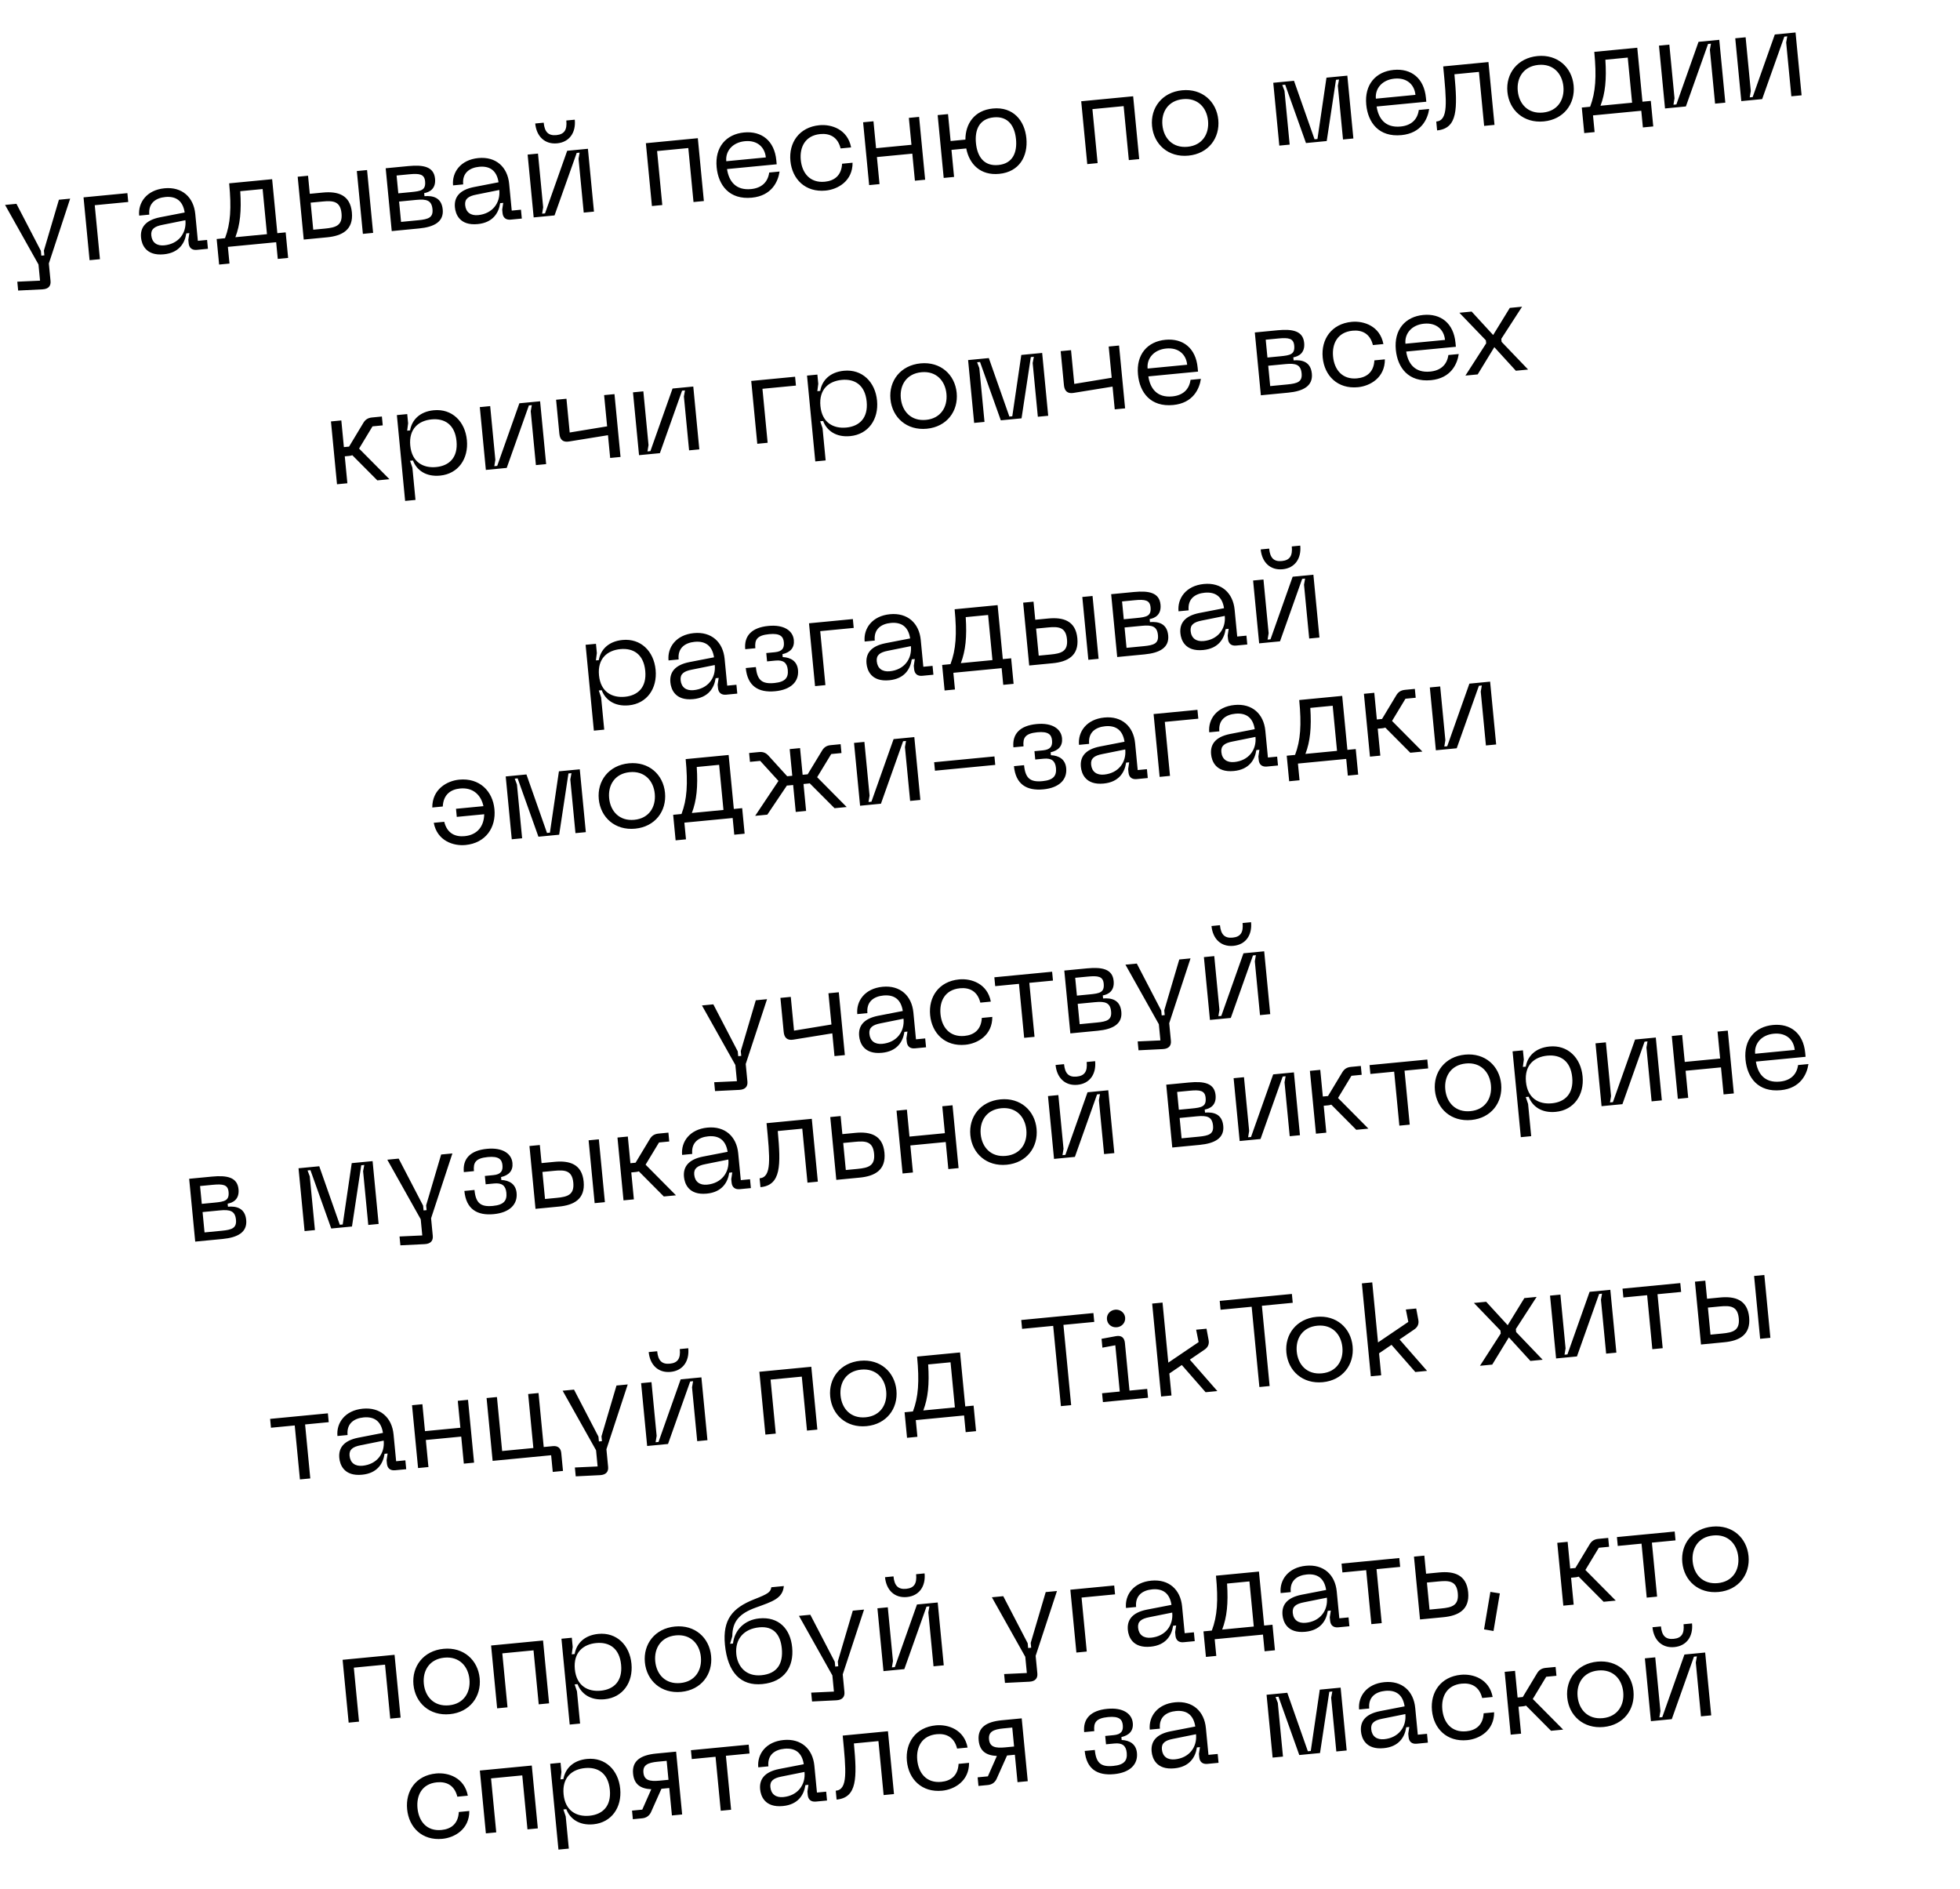 <svg width="715" height="689" viewBox="0 0 715 689" fill="none" xmlns="http://www.w3.org/2000/svg">
<path d="M21.491 72.847L25.594 72.452L17.819 96.096L18.436 102.505C18.605 104.257 17.693 105.415 15.517 105.531L6.624 105.969L6.314 102.741L14.607 102.361L14.039 96.46L1.849 74.739L5.999 74.339L14.909 91.49L15.078 93.242L16.185 93.135L16.016 91.383L21.491 72.847ZM32.68 94.897L30.473 71.982L46.472 70.442L46.783 73.669L34.565 74.846L36.46 94.534L32.68 94.897ZM51.452 86.668C51.101 83.026 53.028 80.327 58.323 79.259L67.368 77.504C66.734 73.331 64.275 71.473 60.309 71.855C56.99 72.175 54.043 73.948 54.46 78.282L50.771 78.637C50.314 73.888 53.502 69.3 60.003 68.674C66.412 68.056 70.647 71.93 71.238 78.062L72.179 87.837L75.545 87.513L75.855 90.74L71.798 91.131C70.046 91.299 68.984 90.424 68.82 88.719L68.7 87.474L69.069 85.018L67.962 85.125C67.424 88.713 65.295 92.222 59.762 92.755C53.123 93.394 51.682 89.066 51.452 86.668ZM55.188 85.843C55.441 88.471 57.239 89.741 59.913 89.483C65.123 88.981 68.096 85.066 67.639 80.317L59.24 82.01C56.361 82.566 54.971 83.584 55.188 85.843ZM104.214 84.752L105.111 94.066L101.33 94.43L100.744 88.344L83.131 90.04L83.717 96.126L79.936 96.49L79.039 87.176L82.082 86.883C84.088 81.618 84.469 75.904 83.599 66.867L99.275 65.358L101.171 85.045L104.214 84.752ZM85.863 86.519L97.39 85.409L95.805 68.949L87.644 69.735C88.106 76.95 87.609 81.93 85.863 86.519ZM117.758 70.232C123.199 69.708 127.748 71.039 128.365 77.448C128.982 83.856 124.771 86.03 119.33 86.554L110.8 87.375L108.594 64.46L112.374 64.096L113.009 70.689L117.758 70.232ZM132.378 85.298L130.172 62.383L133.906 62.023L136.113 84.938L132.378 85.298ZM114.27 83.784L118.558 83.371C122.431 82.998 125.015 82.284 124.584 77.811C124.153 73.339 121.481 73.131 117.608 73.504L113.32 73.917L114.27 83.784ZM142.904 84.284L140.697 61.369L148.997 60.57C154.483 60.042 158.278 60.793 158.7 65.173C159.064 68.954 156.571 70.125 154.74 70.441L154.847 71.547C157.894 71.3 161.081 72.017 161.503 76.397C161.933 80.87 158.396 82.792 152.909 83.321L142.904 84.284ZM145.3 70.512L149.911 70.068C153.646 69.708 155.38 69.355 155.069 66.128C154.816 63.5 153.02 63.207 149.285 63.567L144.674 64.011L145.3 70.512ZM146.304 80.932L152.62 80.324C156.309 79.969 158.063 79.334 157.77 76.291C157.459 73.064 155.594 72.545 151.906 72.901L145.589 73.509L146.304 80.932ZM165.953 75.643C165.603 72.001 167.53 69.302 172.825 68.234L181.87 66.479C181.235 62.305 178.776 60.448 174.811 60.83C171.491 61.149 168.544 62.922 168.962 67.256L165.273 67.612C164.816 62.862 168.004 58.274 174.505 57.648C180.914 57.031 185.149 60.905 185.739 67.037L186.681 76.811L190.046 76.487L190.357 79.715L186.3 80.106C184.548 80.274 183.486 79.399 183.322 77.693L183.202 76.448L183.571 73.993L182.464 74.1C181.925 77.688 179.797 81.197 174.264 81.73C167.625 82.369 166.184 78.04 165.953 75.643ZM169.69 74.818C169.943 77.446 171.74 78.715 174.414 78.458C179.625 77.956 182.598 74.04 182.141 69.291L173.741 70.984C170.863 71.54 169.472 72.559 169.69 74.818ZM209.679 43.652C210.132 48.355 207.723 51.844 203.25 52.275C198.732 52.71 195.701 49.744 195.248 45.041L198.337 44.744C198.661 48.11 200.011 49.562 202.962 49.278C205.912 48.993 206.914 47.315 206.59 43.949L209.679 43.652ZM216.677 77.181L212.942 77.54L211.051 57.899L211.442 55.674L210.381 55.776L202.292 78.566L194.684 79.298L192.478 56.383L196.258 56.019L198.145 75.615L197.763 77.931L198.824 77.829L206.909 54.994L214.471 54.266L216.677 77.181ZM254.563 50.405L256.769 73.32L252.988 73.684L251.093 53.997L239.704 55.093L241.6 74.781L237.819 75.145L235.613 52.23L254.563 50.405ZM261.43 61.005C260.72 53.628 264.922 48.942 271.423 48.316C277.878 47.695 282.515 51.39 283.194 58.444L283.336 59.919L265.216 61.664C265.864 65.976 268.298 69.511 273.97 68.965C277.75 68.601 280.109 66.513 280.601 62.928L284.382 62.564C283.848 66.199 281.556 71.399 274.271 72.1C266.064 72.891 262.065 67.598 261.43 61.005ZM264.941 58.806L279.372 57.416C279.017 53.727 276.294 51.058 271.729 51.498C267.211 51.933 264.586 55.117 264.941 58.806ZM288.337 58.693C287.702 52.1 291.48 46.385 298.903 45.67C303.329 45.244 309.24 47.188 310.479 53.769L306.652 54.138C305.585 49.82 302.533 48.578 299.214 48.898C293.773 49.422 291.665 53.627 292.118 58.329C292.575 63.078 295.447 66.804 300.887 66.28C304.207 65.96 306.965 64.159 307.189 59.717L311.016 59.348C311.056 66.045 305.624 69.081 301.198 69.507C293.775 70.222 288.976 65.333 288.337 58.693ZM331.55 42.992L335.284 42.632L337.491 65.547L333.756 65.907L332.806 56.04L319.896 57.283L320.846 67.15L317.065 67.514L314.859 44.599L318.64 44.235L319.585 54.056L332.495 52.813L331.55 42.992ZM362.205 39.575C369.582 38.865 373.795 43.95 374.416 50.405C375.047 56.952 371.877 62.702 364.5 63.412C357.677 64.069 353.599 59.901 352.486 54.145L347.092 54.665L348.042 64.532L344.261 64.896L342.055 41.98L345.835 41.617L346.781 51.437L352.176 50.918C352.178 45.147 355.427 40.227 362.205 39.575ZM364.19 60.185C369.492 59.674 371.097 55.564 370.635 50.769C370.178 46.02 367.818 42.292 362.516 42.802C357.168 43.317 355.562 47.427 356.02 52.176C356.481 56.971 358.841 60.7 364.19 60.185ZM413.37 35.114L415.577 58.029L411.796 58.393L409.9 38.705L398.512 39.802L400.407 59.489L396.627 59.853L394.42 36.938L413.37 35.114ZM420.264 45.99C419.625 39.351 423.914 33.633 431.245 32.927C438.53 32.226 443.785 37.025 444.424 43.664C445.068 50.349 440.825 56.063 433.54 56.764C426.209 57.47 420.908 52.676 420.264 45.99ZM424.045 45.626C424.507 50.421 427.789 54.061 433.229 53.537C438.624 53.017 441.151 48.819 440.689 44.024C440.232 39.275 436.95 35.635 431.556 36.155C426.115 36.678 423.588 40.877 424.045 45.626ZM466.688 53.107L464.481 30.192L472.043 29.464L479.541 50.799L480.602 50.697L483.892 28.323L491.5 27.591L493.706 50.506L489.925 50.87L488.039 31.274L488.471 28.999L487.364 29.106L483.978 51.443L476.416 52.171L468.829 30.89L467.769 30.992L468.582 33.148L470.468 52.743L466.688 53.107ZM498.403 38.187C497.693 30.81 501.895 26.124 508.396 25.498C514.851 24.877 519.488 28.572 520.167 35.626L520.309 37.102L502.189 38.846C502.837 43.158 505.272 46.693 510.943 46.147C514.723 45.783 517.082 43.694 517.574 40.111L521.355 39.746C520.821 43.381 518.529 48.581 511.245 49.282C503.038 50.072 499.038 44.781 498.403 38.187ZM501.914 35.988L516.345 34.598C515.99 30.91 513.267 28.24 508.702 28.68C504.184 29.115 501.559 32.299 501.914 35.988ZM542.981 22.634L545.187 45.549L541.406 45.913L539.511 26.225L530.566 27.086C531.732 39.678 531.77 46.841 524.254 47.564L523.944 44.337C528.416 43.906 527.726 37.225 526.474 24.223L542.981 22.634ZM549.895 33.508C549.255 26.869 553.544 21.151 560.875 20.445C568.16 19.744 573.415 24.543 574.055 31.182C574.698 37.867 570.456 43.581 563.171 44.282C555.84 44.988 550.538 40.194 549.895 33.508ZM553.675 33.144C554.137 37.939 557.419 41.579 562.86 41.055C568.254 40.535 570.782 36.337 570.32 31.542C569.863 26.793 566.581 23.153 561.186 23.673C555.746 24.197 553.218 28.395 553.675 33.144ZM602.204 36.801L603.101 46.115L599.32 46.479L598.734 40.393L581.121 42.089L581.707 48.175L577.926 48.539L577.03 39.225L580.073 38.932C582.079 33.667 582.459 27.953 581.589 18.916L597.265 17.407L599.161 37.094L602.204 36.801ZM583.854 38.568L595.38 37.458L593.795 20.998L585.634 21.784C586.096 28.999 585.599 33.979 583.854 38.568ZM629.388 37.441L625.653 37.801L623.762 18.159L624.152 15.934L623.092 16.037L615.002 38.826L607.395 39.559L605.188 16.644L608.969 16.28L610.856 35.875L610.474 38.192L611.534 38.09L619.62 15.254L627.181 14.526L629.388 37.441ZM657.214 34.762L653.479 35.121L651.588 15.48L651.979 13.255L650.918 13.357L642.828 36.147L635.221 36.879L633.014 13.964L636.795 13.6L638.682 33.196L638.3 35.513L639.361 35.41L647.446 12.575L655.007 11.847L657.214 34.762ZM142.073 174.78L137.646 175.207L128.527 166.033C128.167 166.161 127.802 166.243 127.387 166.283L125.773 166.438L126.719 176.259L122.938 176.623L120.732 153.708L124.513 153.344L125.449 163.072L127.34 162.89L132.515 154.295C133.234 153.062 134.195 152.411 135.717 152.265L139.313 151.919L139.624 155.146L135.889 155.506L130.992 163.609L142.073 174.78ZM144.776 151.393L148.557 151.029L148.881 154.394L148.534 157.08L149.595 156.978C150.217 153.288 152.985 150.137 158.241 149.631C164.88 148.991 169.661 153.696 170.318 160.52C170.971 167.298 167.175 172.829 160.536 173.468C155.28 173.974 151.962 171.408 150.651 167.951L149.591 168.054L150.439 170.578L151.571 182.335L147.79 182.699L144.776 151.393ZM149.662 162.509C150.248 168.595 154.416 170.8 159.119 170.347C163.868 169.89 167.114 166.878 166.537 160.884C165.956 154.844 162.194 152.507 157.445 152.965C152.742 153.418 149.072 156.377 149.662 162.509ZM199.233 169.277L195.498 169.636L193.607 149.995L193.998 147.77L192.937 147.872L184.848 170.662L177.24 171.394L175.033 148.479L178.814 148.115L180.701 167.71L180.319 170.027L181.38 169.925L189.465 147.089L197.026 146.361L199.233 169.277ZM220.38 144.113L224.161 143.749L226.368 166.664L222.587 167.028L221.788 158.729L207.537 161.031C205.383 161.378 204.263 160.369 204.054 158.202L202.86 145.8L206.64 145.436L207.826 157.746L221.477 155.501L220.38 144.113ZM255.11 163.896L251.376 164.256L249.485 144.614L249.875 142.389L248.815 142.492L240.725 165.281L233.118 166.014L230.911 143.099L234.692 142.735L236.579 162.33L236.197 164.647L237.257 164.545L245.342 141.709L252.904 140.981L255.11 163.896ZM276.253 161.86L274.046 138.945L290.045 137.405L290.356 140.632L278.138 141.809L280.033 161.496L276.253 161.86ZM294.398 136.986L298.179 136.622L298.503 139.987L298.157 142.673L299.217 142.571C299.839 138.881 302.607 135.73 307.863 135.224C314.502 134.584 319.283 139.289 319.94 146.113C320.593 152.891 316.798 158.422 310.158 159.061C304.902 159.567 301.584 157.001 300.274 153.544L299.213 153.647L300.061 156.171L301.193 167.928L297.413 168.292L294.398 136.986ZM299.284 148.102C299.87 154.188 304.038 156.393 308.741 155.94C313.49 155.483 316.737 152.471 316.159 146.477C315.578 140.437 311.816 138.1 307.067 138.558C302.364 139.011 298.694 141.97 299.284 148.102ZM324.835 145.595C324.195 138.956 328.484 133.238 335.815 132.532C343.1 131.831 348.355 136.63 348.995 143.269C349.638 149.955 345.395 155.668 338.111 156.369C330.78 157.075 325.478 152.281 324.835 145.595ZM328.615 145.231C329.077 150.026 332.359 153.666 337.8 153.142C343.194 152.623 345.722 148.424 345.26 143.629C344.803 138.88 341.521 135.24 336.126 135.76C330.685 136.284 328.158 140.482 328.615 145.231ZM355.364 154.243L353.157 131.328L360.719 130.6L368.218 151.935L369.278 151.833L372.568 129.459L380.176 128.726L382.382 151.641L378.602 152.005L376.715 132.41L377.147 130.135L376.041 130.241L372.654 152.578L365.092 153.306L357.506 132.026L356.445 132.128L357.258 134.283L359.145 153.879L355.364 154.243ZM404.448 126.389L408.228 126.025L410.435 148.94L406.654 149.304L405.855 141.005L391.604 143.308C389.451 143.655 388.33 142.646 388.121 140.479L386.927 128.076L390.708 127.712L391.893 140.023L405.544 137.777L404.448 126.389ZM415.131 136.622C414.42 129.245 418.622 124.559 425.124 123.933C431.579 123.311 436.215 127.006 436.895 134.061L437.037 135.536L418.917 137.281C419.565 141.593 421.999 145.128 427.67 144.582C431.451 144.217 433.809 142.129 434.302 138.545L438.083 138.181C437.548 141.816 435.257 147.015 427.972 147.717C419.765 148.507 415.765 143.215 415.131 136.622ZM418.642 134.422L433.073 133.033C432.718 129.344 429.994 126.675 425.43 127.114C420.911 127.549 418.286 130.734 418.642 134.422ZM459.96 144.171L457.753 121.256L466.052 120.457C471.539 119.929 475.334 120.68 475.756 125.06C476.12 128.841 473.627 130.012 471.796 130.328L471.902 131.434C474.95 131.187 478.137 131.904 478.559 136.285C478.989 140.757 475.452 142.68 469.965 143.208L459.96 144.171ZM462.356 130.399L466.967 129.955C470.702 129.596 472.436 129.242 472.125 126.015C471.872 123.387 470.076 123.094 466.341 123.454L461.73 123.898L462.356 130.399ZM463.36 140.819L469.676 140.211C473.365 139.856 475.119 139.222 474.826 136.179C474.515 132.951 472.65 132.433 468.962 132.788L462.645 133.396L463.36 140.819ZM482.516 130.412C481.882 123.819 485.659 118.104 493.082 117.389C497.508 116.963 503.419 118.907 504.658 125.488L500.831 125.857C499.764 121.539 496.713 120.297 493.393 120.617C487.952 121.14 485.844 125.345 486.297 130.048C486.755 134.797 489.626 138.523 495.067 137.999C498.386 137.679 501.145 135.878 501.368 131.436L505.195 131.067C505.235 137.764 499.804 140.8 495.377 141.226C487.954 141.941 483.156 137.052 482.516 130.412ZM509.19 127.565C508.48 120.188 512.682 115.502 519.183 114.876C525.638 114.254 530.275 117.949 530.955 125.004L531.097 126.479L512.977 128.224C513.624 132.536 516.059 136.071 521.73 135.525C525.511 135.161 527.869 133.072 528.362 129.488L532.142 129.124C531.608 132.759 529.317 137.958 522.032 138.66C513.825 139.45 509.825 134.158 509.19 127.565ZM512.701 125.365L527.133 123.976C526.778 120.287 524.054 117.618 519.49 118.057C514.971 118.492 512.346 121.677 512.701 125.365ZM534.581 136.986L542.151 125.229L542.044 124.122L532.374 114.071L536.847 113.64L544.697 122.191L550.771 112.3L555.243 111.869L547.669 123.58L547.776 124.687L557.45 134.784L552.977 135.215L545.123 126.618L539.053 136.556L534.581 136.986ZM213.625 235.179L217.405 234.815L217.729 238.181L217.383 240.867L218.444 240.765C219.065 237.075 221.833 233.924 227.089 233.418C233.729 232.778 238.51 237.483 239.167 244.307C239.819 251.085 236.024 256.616 229.385 257.255C224.129 257.761 220.81 255.195 219.5 251.738L218.44 251.84L219.288 254.365L220.42 266.122L216.639 266.486L213.625 235.179ZM218.511 246.296C219.097 252.382 223.265 254.587 227.967 254.134C232.716 253.677 235.963 250.665 235.386 244.671C234.804 238.631 231.043 236.294 226.294 236.752C221.591 237.204 217.92 240.164 218.511 246.296ZM244.554 248.907C244.203 245.265 246.13 242.566 251.426 241.498L260.47 239.743C259.836 235.569 257.377 233.712 253.412 234.094C250.092 234.414 247.145 236.186 247.562 240.52L243.874 240.876C243.416 236.127 246.604 231.539 253.105 230.913C259.514 230.295 263.749 234.169 264.34 240.301L265.281 250.076L268.647 249.752L268.958 252.979L264.9 253.37C263.148 253.538 262.087 252.663 261.922 250.957L261.803 249.713L262.171 247.257L261.065 247.364C260.526 250.952 258.397 254.461 252.865 254.994C246.225 255.633 244.785 251.305 244.554 248.907ZM248.29 248.082C248.543 250.71 250.341 251.98 253.015 251.722C258.225 251.22 261.198 247.304 260.741 242.555L252.342 244.248C249.464 244.805 248.073 245.823 248.29 248.082ZM272.052 243.653L275.741 243.298C276.207 248.139 278.018 249.547 282.49 249.117C286.501 248.73 287.65 247.131 287.38 244.318C287.126 241.69 285.724 240.662 282.912 240.932L279.823 241.23L279.53 238.187L282.619 237.889C285.431 237.619 286.146 236.34 285.942 234.219C285.746 232.19 284.645 230.9 280.588 231.291C276.115 231.722 275.247 233.341 275.545 236.43L271.856 236.785C271.395 231.99 274.121 228.889 280.299 228.294C286.062 227.739 289.266 230.083 289.59 233.449C289.866 236.308 288.256 237.952 285.432 238.596L285.535 239.656C288.433 239.796 290.793 241.104 291.108 244.378C291.512 248.574 288.542 251.559 282.779 252.114C276.6 252.708 272.683 250.201 272.052 243.653ZM297.329 250.247L295.122 227.332L311.121 225.792L311.432 229.019L299.214 230.196L301.109 249.883L297.329 250.247ZM316.101 242.018C315.75 238.376 317.677 235.677 322.972 234.609L332.017 232.854C331.383 228.68 328.924 226.823 324.958 227.205C321.639 227.524 318.692 229.297 319.109 233.631L315.42 233.986C314.963 229.237 318.151 224.649 324.652 224.023C331.061 223.406 335.296 227.28 335.887 233.412L336.828 243.186L340.194 242.862L340.504 246.09L336.447 246.481C334.695 246.649 333.633 245.774 333.469 244.068L333.349 242.823L333.718 240.368L332.611 240.475C332.073 244.063 329.944 247.572 324.411 248.105C317.772 248.744 316.331 244.416 316.101 242.018ZM319.837 241.193C320.09 243.821 321.887 245.09 324.562 244.833C329.772 244.331 332.745 240.415 332.288 235.666L323.889 237.359C321.01 237.915 319.619 238.934 319.837 241.193ZM368.863 240.102L369.759 249.415L365.979 249.78L365.393 243.693L347.78 245.389L348.366 251.475L344.585 251.839L343.688 242.526L346.731 242.233C348.737 236.967 349.118 231.254 348.248 222.217L363.924 220.707L365.82 240.395L368.863 240.102ZM350.512 241.869L362.039 240.759L360.454 224.299L352.293 225.085C352.755 232.299 352.257 237.28 350.512 241.869ZM382.407 225.582C387.848 225.058 392.397 226.388 393.014 232.797C393.631 239.206 389.419 241.38 383.979 241.904L375.449 242.725L373.243 219.81L377.023 219.446L377.658 226.039L382.407 225.582ZM397.027 240.647L394.821 217.732L398.555 217.373L400.762 240.288L397.027 240.647ZM378.919 239.134L383.207 238.721C387.08 238.348 389.664 237.634 389.233 233.161C388.802 228.689 386.13 228.481 382.257 228.854L377.969 229.267L378.919 239.134ZM407.553 239.634L405.346 216.719L413.646 215.92C419.132 215.391 422.927 216.143 423.349 220.523C423.713 224.304 421.22 225.474 419.389 225.79L419.496 226.897C422.543 226.65 425.73 227.367 426.152 231.747C426.582 236.219 423.045 238.142 417.558 238.67L407.553 239.634ZM409.949 225.862L414.56 225.418C418.295 225.058 420.029 224.705 419.718 221.477C419.465 218.849 417.669 218.557 413.934 218.917L409.323 219.361L409.949 225.862ZM410.953 236.282L417.269 235.674C420.958 235.318 422.712 234.684 422.419 231.641C422.108 228.414 420.243 227.895 416.555 228.25L410.238 228.859L410.953 236.282ZM430.602 230.993C430.252 227.35 432.179 224.652 437.474 223.584L446.519 221.828C445.884 217.655 443.425 215.798 439.46 216.179C436.14 216.499 433.193 218.272 433.611 222.606L429.922 222.961C429.465 218.212 432.653 213.624 439.154 212.998C445.563 212.381 449.798 216.254 450.388 222.387L451.33 232.161L454.695 231.837L455.006 235.065L450.949 235.455C449.197 235.624 448.135 234.749 447.971 233.043L447.851 231.798L448.22 229.343L447.113 229.449C446.574 233.038 444.446 236.547 438.913 237.08C432.274 237.719 430.833 233.39 430.602 230.993ZM434.339 230.168C434.592 232.796 436.389 234.065 439.063 233.808C444.274 233.306 447.247 229.39 446.79 224.641L438.39 226.334C435.512 226.89 434.121 227.908 434.339 230.168ZM474.328 199.001C474.781 203.704 472.371 207.194 467.899 207.624C463.381 208.059 460.35 205.094 459.897 200.391L462.986 200.093C463.31 203.459 464.66 204.911 467.611 204.627C470.561 204.343 471.563 202.665 471.239 199.299L474.328 199.001ZM481.326 232.53L477.591 232.89L475.7 213.248L476.091 211.024L475.03 211.126L466.941 233.915L459.333 234.648L457.126 211.733L460.907 211.369L462.794 230.964L462.412 233.281L463.473 233.179L471.558 210.343L479.119 209.615L481.326 232.53ZM167.513 284.362C174.936 283.647 179.735 288.537 180.369 295.13C181.009 301.77 177.231 307.485 169.808 308.2C165.382 308.626 159.471 306.682 158.232 300.1L162.059 299.732C163.126 304.05 166.178 305.292 169.497 304.972C174.385 304.501 176.568 301.08 176.638 296.979L166.633 297.942L166.349 294.991L176.354 294.028C175.507 290.061 172.665 287.124 167.824 287.59C164.504 287.909 161.746 289.711 161.522 294.153L157.695 294.521C157.655 287.824 163.087 284.788 167.513 284.362ZM186.69 306.109L184.483 283.194L192.045 282.465L199.544 303.801L200.604 303.699L203.894 281.324L211.502 280.592L213.708 303.507L209.927 303.871L208.041 284.276L208.473 282L207.366 282.107L203.98 304.444L196.418 305.172L188.831 283.892L187.771 283.994L188.584 286.149L190.47 305.745L186.69 306.109ZM218.432 291.465C217.792 284.826 222.081 279.108 229.412 278.402C236.697 277.701 241.952 282.499 242.592 289.139C243.235 295.824 238.993 301.538 231.708 302.239C224.377 302.945 219.075 298.151 218.432 291.465ZM222.212 291.101C222.674 295.896 225.956 299.536 231.397 299.012C236.791 298.492 239.319 294.294 238.857 289.498C238.4 284.749 235.118 281.11 229.723 281.63C224.283 282.153 221.755 286.352 222.212 291.101ZM270.741 294.758L271.638 304.072L267.857 304.436L267.271 298.35L249.658 300.045L250.244 306.132L246.464 306.496L245.567 297.182L248.61 296.889C250.616 291.624 250.996 285.91 250.126 276.873L265.802 275.363L267.698 295.051L270.741 294.758ZM252.391 296.525L263.917 295.415L262.332 278.955L254.171 279.741C254.633 286.956 254.136 291.936 252.391 296.525ZM306.969 274.657L303.234 275.017L298.092 283.469L308.865 294.345L304.438 294.771L295.373 285.685C295.193 285.749 294.963 285.771 294.732 285.794L293.119 285.949L294.064 295.77L290.283 296.134L289.338 286.313L287.724 286.468C287.494 286.491 287.263 286.513 287.074 286.484L279.909 297.133L275.483 297.559L283.983 284.828L277.322 277.512L273.587 277.871L273.277 274.644L276.919 274.293C278.395 274.151 279.462 274.607 280.403 275.679L287.169 283.125L289.014 282.947L288.077 273.219L291.858 272.855L292.794 282.583L294.639 282.406L299.86 273.806C300.579 272.573 301.54 271.922 303.016 271.78L306.658 271.429L306.969 274.657ZM335.747 291.756L332.012 292.116L330.121 272.474L330.511 270.249L329.451 270.352L321.361 293.141L313.754 293.874L311.547 270.959L315.328 270.595L317.215 290.19L316.833 292.507L317.893 292.405L325.979 269.569L333.54 268.841L335.747 291.756ZM340.776 278.01L362.769 275.892L363.066 278.981L341.073 281.099L340.776 278.01ZM369.885 279.441L373.573 279.086C374.04 283.927 375.85 285.335 380.323 284.905C384.334 284.518 385.483 282.919 385.212 280.106C384.959 277.478 383.557 276.45 380.745 276.72L377.655 277.018L377.362 273.975L380.452 273.677C383.264 273.407 383.979 272.128 383.774 270.007C383.579 267.978 382.478 266.688 378.42 267.079C373.948 267.51 373.08 269.129 373.377 272.218L369.689 272.573C369.227 267.778 371.953 264.677 378.132 264.082C383.895 263.527 387.099 265.871 387.423 269.237C387.698 272.095 386.088 273.74 383.265 274.384L383.367 275.444C386.266 275.584 388.625 276.892 388.941 280.166C389.345 284.362 386.375 287.347 380.611 287.901C374.433 288.496 370.515 285.988 369.885 279.441ZM394.302 279.696C393.951 276.054 395.878 273.355 401.173 272.287L410.218 270.532C409.584 266.358 407.125 264.501 403.159 264.883C399.84 265.203 396.893 266.975 397.31 271.31L393.621 271.665C393.164 266.916 396.352 262.328 402.853 261.702C409.262 261.084 413.497 264.958 414.088 271.09L415.029 280.865L418.395 280.541L418.705 283.768L414.648 284.159C412.896 284.327 411.835 283.452 411.67 281.747L411.55 280.502L411.919 278.046L410.812 278.153C410.274 281.741 408.145 285.25 402.612 285.783C395.973 286.422 394.533 282.094 394.302 279.696ZM398.038 278.871C398.291 281.499 400.089 282.769 402.763 282.511C407.973 282.009 410.946 278.093 410.489 273.344L402.09 275.037C399.212 275.594 397.821 276.612 398.038 278.871ZM423.032 283.351L420.826 260.436L436.825 258.896L437.136 262.123L424.917 263.3L426.813 282.987L423.032 283.351ZM441.804 275.122C441.454 271.48 443.381 268.781 448.676 267.713L457.721 265.958C457.086 261.784 454.627 259.927 450.662 260.309C447.342 260.629 444.395 262.401 444.813 266.736L441.124 267.091C440.667 262.342 443.855 257.754 450.356 257.128C456.765 256.51 461 260.384 461.59 266.516L462.532 276.291L465.897 275.967L466.208 279.194L462.151 279.585C460.399 279.753 459.337 278.878 459.173 277.173L459.053 275.928L459.422 273.472L458.315 273.579C457.776 277.167 455.648 280.676 450.115 281.209C443.476 281.848 442.035 277.52 441.804 275.122ZM445.541 274.297C445.794 276.925 447.591 278.195 450.265 277.937C455.476 277.435 458.449 273.519 457.992 268.77L449.592 270.463C446.714 271.02 445.323 272.038 445.541 274.297ZM494.567 273.206L495.463 282.52L491.683 282.884L491.097 276.798L473.484 278.494L474.07 284.58L470.289 284.944L469.392 275.63L472.435 275.337C474.441 270.072 474.822 264.358 473.951 255.321L489.628 253.811L491.523 273.499L494.567 273.206ZM476.216 274.973L487.743 273.863L486.158 257.403L477.997 258.189C478.459 265.404 477.961 270.384 476.216 274.973ZM518.891 274.121L514.465 274.547L505.345 265.374C504.985 265.502 504.621 265.584 504.206 265.624L502.592 265.779L503.538 275.6L499.757 275.964L497.551 253.049L501.331 252.685L502.268 262.413L504.158 262.231L509.334 253.636C510.053 252.403 511.014 251.752 512.535 251.606L516.132 251.259L516.442 254.487L512.708 254.847L507.811 262.95L518.891 274.121ZM545.794 271.531L542.059 271.89L540.168 252.249L540.559 250.024L539.498 250.126L531.409 272.916L523.801 273.649L521.595 250.733L525.375 250.369L527.262 269.965L526.88 272.282L527.941 272.18L536.026 249.344L543.588 248.616L545.794 271.531ZM275.71 364.826L279.814 364.431L272.039 388.074L272.656 394.483C272.825 396.235 271.912 397.393 269.736 397.51L260.844 397.947L260.533 394.72L268.826 394.34L268.258 388.438L256.069 366.717L260.218 366.317L269.129 383.468L269.298 385.22L270.404 385.114L270.235 383.362L275.71 364.826ZM302.213 362.274L305.994 361.91L308.2 384.825L304.42 385.189L303.621 376.89L289.37 379.192C287.216 379.539 286.096 378.531 285.887 376.363L284.693 363.961L288.473 363.597L289.659 375.907L303.31 373.662L302.213 362.274ZM313.416 377.901C313.065 374.258 314.992 371.56 320.287 370.492L329.332 368.737C328.698 364.563 326.239 362.706 322.273 363.088C318.954 363.407 316.007 365.18 316.424 369.514L312.735 369.869C312.278 365.12 315.466 360.532 321.967 359.906C328.376 359.289 332.611 363.163 333.202 369.295L334.143 379.069L337.509 378.745L337.819 381.973L333.762 382.363C332.01 382.532 330.949 381.657 330.784 379.951L330.664 378.706L331.033 376.251L329.926 376.358C329.388 379.946 327.259 383.455 321.726 383.988C315.087 384.627 313.646 380.298 313.416 377.901ZM317.152 377.076C317.405 379.704 319.203 380.973 321.877 380.716C327.087 380.214 330.06 376.298 329.603 371.549L321.204 373.242C318.326 373.798 316.934 374.817 317.152 377.076ZM339.308 370.242C338.673 363.649 342.451 357.934 349.874 357.219C354.3 356.793 360.211 358.737 361.45 365.318L357.623 365.687C356.556 361.369 353.504 360.127 350.185 360.447C344.744 360.97 342.636 365.175 343.089 369.878C343.546 374.627 346.418 378.353 351.858 377.829C355.178 377.509 357.936 375.708 358.16 371.266L361.987 370.897C362.027 377.594 356.595 380.63 352.169 381.056C344.746 381.771 339.947 376.882 339.308 370.242ZM383.807 354.417L384.117 357.645L375.495 358.475L377.391 378.162L373.61 378.527L371.715 358.839L363.046 359.674L362.736 356.446L383.807 354.417ZM390.459 376.904L388.253 353.989L396.552 353.19C402.039 352.662 405.834 353.413 406.256 357.793C406.62 361.574 404.127 362.745 402.296 363.061L402.402 364.167C405.45 363.92 408.637 364.637 409.058 369.017C409.489 373.49 405.951 375.412 400.465 375.941L390.459 376.904ZM392.856 363.132L397.467 362.688C401.201 362.328 402.936 361.975 402.625 358.748C402.372 356.12 400.575 355.827 396.841 356.187L392.23 356.631L392.856 363.132ZM393.859 373.552L400.176 372.944C403.865 372.589 405.618 371.954 405.325 368.911C405.015 365.684 403.15 365.165 399.461 365.521L393.145 366.129L393.859 373.552ZM430.195 349.95L434.299 349.555L426.524 373.199L427.141 379.608C427.31 381.36 426.397 382.518 424.221 382.634L415.329 383.072L415.018 379.844L423.311 379.465L422.743 373.563L410.554 351.842L414.703 351.442L423.614 368.593L423.783 370.345L424.889 370.238L424.721 368.486L430.195 349.95ZM456.379 336.354C456.832 341.057 454.423 344.546 449.95 344.977C445.432 345.412 442.401 342.446 441.948 337.744L445.037 337.446C445.361 340.812 446.711 342.264 449.662 341.98C452.613 341.696 453.614 340.017 453.29 336.651L456.379 336.354ZM463.377 369.883L459.642 370.243L457.751 350.601L458.142 348.376L457.081 348.478L448.992 371.268L441.384 372.001L439.178 349.086L442.958 348.721L444.845 368.317L444.463 370.634L445.524 370.532L453.609 347.696L461.171 346.968L463.377 369.883ZM71.214 452.852L69.007 429.937L77.307 429.138C82.793 428.61 86.588 429.361 87.01 433.741C87.374 437.522 84.881 438.693 83.05 439.009L83.157 440.115C86.204 439.868 89.391 440.585 89.813 444.965C90.243 449.438 86.706 451.36 81.219 451.889L71.214 452.852ZM73.611 439.08L78.221 438.636C81.956 438.276 83.69 437.923 83.379 434.696C83.126 432.068 81.33 431.775 77.595 432.135L72.984 432.579L73.611 439.08ZM74.614 449.5L80.93 448.892C84.619 448.537 86.373 447.902 86.08 444.859C85.769 441.632 83.904 441.113 80.216 441.469L73.899 442.077L74.614 449.5ZM111.107 449.011L108.901 426.096L116.462 425.368L123.961 446.703L125.022 446.601L128.312 424.227L135.919 423.494L138.126 446.409L134.345 446.773L132.458 427.178L132.891 424.903L131.784 425.009L128.397 447.346L120.836 448.074L113.249 426.794L112.189 426.896L113.001 429.051L114.888 448.647L111.107 449.011ZM160.929 421.086L165.032 420.691L157.257 444.334L157.874 450.743C158.043 452.495 157.131 453.653 154.955 453.77L146.063 454.207L145.752 450.98L154.045 450.6L153.477 444.698L141.287 422.977L145.437 422.578L154.348 439.728L154.516 441.481L155.623 441.374L155.454 439.622L160.929 421.086ZM169.4 434.37L173.088 434.015C173.554 438.856 175.365 440.264 179.837 439.833C183.849 439.447 184.998 437.847 184.727 435.035C184.474 432.407 183.072 431.379 180.259 431.649L177.17 431.947L176.877 428.904L179.966 428.606C182.779 428.335 183.493 427.057 183.289 424.936C183.094 422.907 181.992 421.617 177.935 422.008C173.462 422.438 172.595 424.058 172.892 427.147L169.204 427.502C168.742 422.707 171.468 419.606 177.646 419.011C183.41 418.456 186.614 420.8 186.938 424.166C187.213 427.024 185.603 428.668 182.78 429.313L182.882 430.373C185.78 430.513 188.14 431.821 188.455 435.095C188.859 439.29 185.889 442.275 180.126 442.83C173.948 443.425 170.03 440.917 169.4 434.37ZM202.309 423.756C207.75 423.232 212.299 424.562 212.916 430.971C213.533 437.38 209.322 439.554 203.881 440.078L195.351 440.899L193.145 417.984L196.926 417.62L197.56 424.213L202.309 423.756ZM216.929 438.821L214.723 415.906L218.457 415.547L220.664 438.462L216.929 438.821ZM198.821 437.308L203.109 436.895C206.982 436.522 209.566 435.808 209.135 431.335C208.705 426.863 206.032 426.655 202.159 427.028L197.871 427.441L198.821 437.308ZM246.589 435.965L242.163 436.392L233.043 427.218C232.683 427.346 232.319 427.428 231.904 427.468L230.29 427.623L231.236 437.444L227.455 437.808L225.248 414.893L229.029 414.529L229.966 424.257L231.856 424.075L237.032 415.48C237.751 414.247 238.712 413.596 240.233 413.45L243.83 413.104L244.14 416.331L240.406 416.691L235.509 424.794L246.589 435.965ZM249.514 429.262C249.163 425.62 251.09 422.921 256.386 421.853L265.43 420.098C264.796 415.924 262.337 414.067 258.372 414.449C255.052 414.768 252.105 416.541 252.522 420.875L248.834 421.231C248.376 416.482 251.564 411.893 258.065 411.267C264.474 410.65 268.709 414.524 269.3 420.656L270.241 430.431L273.607 430.106L273.918 433.334L269.86 433.725C268.108 433.893 267.047 433.018 266.883 431.312L266.763 430.067L267.131 427.612L266.025 427.719C265.486 431.307 263.358 434.816 257.825 435.349C251.185 435.988 249.745 431.66 249.514 429.262ZM253.25 428.437C253.503 431.065 255.301 432.334 257.975 432.077C263.185 431.575 266.158 427.659 265.701 422.91L257.302 424.603C254.424 425.16 253.033 426.178 253.25 428.437ZM296.139 408.067L298.345 430.982L294.564 431.346L292.669 411.658L283.724 412.52C284.89 425.111 284.928 432.274 277.412 432.997L277.102 429.77C281.574 429.339 280.884 422.658 279.632 409.656L296.139 408.067ZM312.038 413.19C317.479 412.666 322.028 413.997 322.645 420.405C323.262 426.814 319.051 428.988 313.61 429.512L305.08 430.333L302.874 407.418L306.654 407.054L307.289 413.647L312.038 413.19ZM308.55 426.742L312.838 426.329C316.711 425.956 319.295 425.242 318.864 420.77C318.434 416.297 315.761 416.089 311.888 416.462L307.6 416.875L308.55 426.742ZM343.744 403.483L347.478 403.123L349.685 426.038L345.95 426.398L345 416.531L332.09 417.774L333.04 427.641L329.259 428.005L327.053 405.09L330.834 404.726L331.779 414.547L344.689 413.304L343.744 403.483ZM353.977 414.038C353.338 407.399 357.627 401.681 364.958 400.975C372.243 400.273 377.498 405.072 378.137 411.712C378.781 418.397 374.538 424.111 367.253 424.812C359.922 425.518 354.621 420.724 353.977 414.038ZM357.758 413.674C358.22 418.469 361.502 422.108 366.942 421.585C372.337 421.065 374.864 416.866 374.403 412.071C373.945 407.322 370.663 403.683 365.269 404.202C359.828 404.726 357.301 408.925 357.758 413.674ZM399.502 387.039C399.955 391.742 397.545 395.231 393.073 395.662C388.554 396.097 385.523 393.131 385.07 388.428L388.159 388.131C388.484 391.497 389.833 392.949 392.784 392.665C395.735 392.381 396.737 390.702 396.413 387.336L399.502 387.039ZM406.499 420.568L402.765 420.927L400.874 401.286L401.264 399.061L400.204 399.163L392.114 421.953L384.507 422.685L382.3 399.77L386.081 399.406L387.968 419.002L387.586 421.319L388.646 421.217L396.731 398.381L404.293 397.653L406.499 420.568ZM427.642 418.532L425.435 395.617L433.734 394.818C439.221 394.289 443.016 395.041 443.438 399.421C443.802 403.202 441.309 404.373 439.478 404.688L439.584 405.795C442.632 405.548 445.819 406.265 446.241 410.645C446.671 415.118 443.134 417.04 437.647 417.569L427.642 418.532ZM430.038 404.76L434.649 404.316C438.384 403.956 440.118 403.603 439.807 400.376C439.554 397.747 437.758 397.455 434.023 397.815L429.412 398.259L430.038 404.76ZM431.042 415.18L437.358 414.572C441.047 414.217 442.801 413.582 442.508 410.539C442.197 407.312 440.332 406.793 436.643 407.148L430.327 407.757L431.042 415.18ZM474.219 414.047L470.484 414.407L468.593 394.765L468.984 392.54L467.923 392.643L459.834 415.432L452.226 416.165L450.019 393.25L453.8 392.886L455.687 412.481L455.305 414.798L456.366 414.696L464.451 391.86L472.012 391.132L474.219 414.047ZM499.187 411.643L494.76 412.069L485.64 402.896C485.28 403.024 484.916 403.105 484.501 403.145L482.887 403.301L483.833 413.121L480.052 413.485L477.846 390.57L481.626 390.206L482.563 399.935L484.454 399.753L489.629 391.158C490.348 389.925 491.309 389.274 492.83 389.127L496.427 388.781L496.738 392.009L493.003 392.368L488.106 400.471L499.187 411.643ZM520.677 386.446L520.988 389.674L512.366 390.504L514.261 410.191L510.481 410.556L508.585 390.868L499.917 391.703L499.606 388.475L520.677 386.446ZM523.456 397.719C522.817 391.08 527.106 385.362 534.437 384.656C541.722 383.954 546.977 388.753 547.616 395.393C548.26 402.078 544.017 407.792 536.732 408.493C529.401 409.199 524.1 404.405 523.456 397.719ZM527.237 397.355C527.699 402.15 530.981 405.79 536.421 405.266C541.816 404.746 544.343 400.547 543.881 395.752C543.424 391.003 540.142 387.364 534.748 387.883C529.307 388.407 526.78 392.606 527.237 397.355ZM551.779 383.451L555.56 383.087L555.884 386.453L555.537 389.139L556.598 389.037C557.22 385.347 559.988 382.196 565.244 381.69C571.883 381.05 576.664 385.755 577.321 392.579C577.973 399.357 574.178 404.887 567.539 405.527C562.283 406.033 558.964 403.467 557.654 400.01L556.594 400.112L557.442 402.637L558.574 414.394L554.793 414.758L551.779 383.451ZM556.665 394.568C557.251 400.654 561.419 402.859 566.122 402.406C570.871 401.949 574.117 398.937 573.54 392.943C572.959 386.903 569.197 384.566 564.448 385.024C559.745 385.476 556.075 388.436 556.665 394.568ZM606.236 401.335L602.501 401.695L600.61 382.053L601.001 379.829L599.94 379.931L591.851 402.72L584.243 403.453L582.036 380.538L585.817 380.174L587.704 399.769L587.322 402.086L588.383 401.984L596.468 379.148L604.029 378.42L606.236 401.335ZM626.553 376.251L630.288 375.892L632.494 398.807L628.76 399.167L627.81 389.3L614.9 390.543L615.85 400.41L612.069 400.774L609.863 377.859L613.643 377.494L614.589 387.315L627.499 386.072L626.553 376.251ZM636.76 386.53C636.05 379.153 640.252 374.467 646.753 373.841C653.208 373.219 657.845 376.915 658.525 383.969L658.667 385.444L640.547 387.189C641.195 391.501 643.629 395.036 649.3 394.49C653.081 394.126 655.439 392.037 655.932 388.453L659.712 388.089C659.178 391.724 656.887 396.924 649.602 397.625C641.395 398.415 637.395 393.123 636.76 386.53ZM640.271 384.33L654.703 382.941C654.348 379.252 651.624 376.583 647.06 377.022C642.541 377.457 639.916 380.642 640.271 384.33ZM119.609 515.481L119.92 518.708L111.298 519.539L113.194 539.226L109.413 539.59L107.517 519.903L98.849 520.737L98.538 517.51L119.609 515.481ZM123.782 531.785C123.431 528.142 125.358 525.444 130.653 524.376L139.698 522.621C139.064 518.447 136.605 516.59 132.639 516.972C129.32 517.291 126.373 519.064 126.79 523.398L123.101 523.753C122.644 519.004 125.832 514.416 132.333 513.79C138.742 513.173 142.977 517.047 143.568 523.179L144.509 532.953L147.875 532.629L148.186 535.857L144.128 536.248C142.376 536.416 141.315 535.541 141.15 533.835L141.03 532.59L141.399 530.135L140.292 530.242C139.754 533.83 137.625 537.339 132.093 537.872C125.453 538.511 124.013 534.182 123.782 531.785ZM127.518 530.96C127.771 533.588 129.569 534.857 132.243 534.6C137.453 534.098 140.426 530.182 139.969 525.433L131.57 527.126C128.692 527.682 127.301 528.701 127.518 530.96ZM166.997 510.918L170.731 510.558L172.938 533.473L169.203 533.833L168.253 523.966L155.343 525.209L156.293 535.076L152.512 535.44L150.306 512.525L154.087 512.161L155.032 521.982L167.942 520.739L166.997 510.918ZM201.713 527.445C203.511 527.272 204.577 528.193 204.746 529.945L205.376 536.493L201.642 536.852L201.056 530.766L179.708 532.822L177.502 509.906L181.283 509.542L183.178 529.23L194.567 528.133L192.671 508.446L196.452 508.082L198.347 527.769L201.713 527.445ZM224.892 505.343L228.996 504.948L221.221 528.592L221.838 535.001C222.007 536.753 221.094 537.911 218.918 538.027L210.026 538.465L209.715 535.237L218.008 534.857L217.44 528.956L205.251 507.235L209.4 506.835L218.311 523.986L218.48 525.738L219.586 525.631L219.417 523.879L224.892 505.343ZM251.076 491.747C251.529 496.45 249.12 499.939 244.647 500.37C240.129 500.805 237.098 497.839 236.645 493.136L239.734 492.839C240.058 496.205 241.408 497.657 244.359 497.373C247.31 497.089 248.311 495.41 247.987 492.044L251.076 491.747ZM258.074 525.276L254.339 525.635L252.448 505.994L252.839 503.769L251.778 503.871L243.689 526.661L236.081 527.393L233.875 504.478L237.655 504.114L239.542 523.71L239.16 526.027L240.221 525.925L248.306 503.089L255.868 502.361L258.074 525.276ZM295.96 498.5L298.166 521.415L294.385 521.779L292.49 502.092L281.101 503.188L282.997 522.876L279.216 523.24L277.01 500.325L295.96 498.5ZM302.854 509.377C302.214 502.738 306.503 497.02 313.834 496.314C321.119 495.612 326.374 500.411 327.014 507.051C327.657 513.736 323.414 519.45 316.13 520.151C308.799 520.857 303.497 516.062 302.854 509.377ZM306.634 509.013C307.096 513.808 310.378 517.447 315.819 516.924C321.213 516.404 323.741 512.205 323.279 507.41C322.822 502.661 319.54 499.022 314.145 499.541C308.704 500.065 306.177 504.264 306.634 509.013ZM355.163 512.67L356.06 521.983L352.279 522.347L351.693 516.261L334.08 517.957L334.666 524.043L330.885 524.407L329.989 515.094L333.032 514.801C335.038 509.535 335.418 503.822 334.548 494.785L350.224 493.275L352.12 512.963L355.163 512.67ZM336.812 514.437L348.339 513.327L346.754 496.867L338.593 497.652C339.055 504.867 338.558 509.848 336.812 514.437ZM398.872 478.912L399.183 482.139L387.933 483.222L390.752 512.5L387.017 512.86L384.198 483.582L372.856 484.674L372.545 481.447L398.872 478.912ZM407.438 484.09C405.548 484.272 403.985 483.026 403.807 481.182C403.639 479.43 404.93 477.863 406.821 477.681C408.665 477.503 410.278 478.791 410.447 480.543C410.624 482.387 409.282 483.912 407.438 484.09ZM402.341 511.384L402.031 508.157L408.486 507.535L406.861 490.66L402.152 491.532L401.841 488.305L407.099 487.333C409.248 486.94 410.193 488.059 410.362 489.811L412.036 507.194L418.491 506.572L418.802 509.799L402.341 511.384ZM439.8 507.778L431.121 497.864L426.579 500.954L427.351 508.976L423.57 509.34L420.307 475.452L424.088 475.088L426.197 496.988L437.249 489.502L436.349 484.982L440.129 484.618L440.902 488.778C441.187 490.287 440.602 491.46 439.378 492.276L434.05 495.907L444.088 507.365L439.8 507.778ZM471.274 471.94L471.585 475.168L460.335 476.251L463.154 505.529L459.42 505.888L456.6 476.611L445.258 477.703L444.947 474.475L471.274 471.94ZM469.271 493.353C468.631 486.713 472.92 480.996 480.251 480.29C487.536 479.588 492.791 484.387 493.431 491.026C494.074 497.712 489.831 503.425 482.547 504.127C475.216 504.833 469.914 500.038 469.271 493.353ZM473.051 492.989C473.513 497.784 476.795 501.423 482.236 500.899C487.63 500.38 490.158 496.181 489.696 491.386C489.239 486.637 485.957 482.998 480.562 483.517C475.121 484.041 472.594 488.24 473.051 492.989ZM516.3 500.411L507.62 490.498L503.078 493.588L503.851 501.61L500.07 501.974L496.807 468.086L500.588 467.722L502.696 489.622L513.749 482.136L512.848 477.616L516.629 477.252L517.402 481.412C517.687 482.921 517.102 484.094 515.877 484.91L510.55 488.54L520.588 499.999L516.3 500.411ZM539.886 498.14L547.456 486.383L547.349 485.276L537.679 475.225L542.152 474.795L550.002 483.346L556.076 473.454L560.548 473.023L552.974 484.735L553.081 485.841L562.755 495.938L558.282 496.369L550.428 487.772L544.358 497.71L539.886 498.14ZM589.647 493.349L585.913 493.708L584.021 474.067L584.412 471.842L583.352 471.944L575.262 494.734L567.654 495.467L565.448 472.551L569.229 472.187L571.115 491.783L570.734 494.1L571.794 493.998L579.879 471.162L587.441 470.434L589.647 493.349ZM612.962 467.976L613.273 471.204L604.651 472.034L606.546 491.722L602.765 492.086L600.87 472.398L592.202 473.233L591.891 470.005L612.962 467.976ZM627.473 473.233C632.914 472.71 637.463 474.04 638.08 480.449C638.697 486.858 634.486 489.031 629.045 489.555L620.515 490.377L618.309 467.462L622.089 467.097L622.724 473.691L627.473 473.233ZM642.093 488.299L639.887 465.384L643.621 465.024L645.828 487.939L642.093 488.299ZM623.985 486.785L628.273 486.372C632.146 485.999 634.73 485.285 634.299 480.813C633.869 476.34 631.196 476.132 627.323 476.505L623.035 476.918L623.985 486.785ZM143.932 603.555L146.139 626.47L142.358 626.834L140.462 607.147L129.074 608.243L130.969 627.931L127.189 628.295L124.982 605.38L143.932 603.555ZM150.826 614.432C150.187 607.792 154.476 602.074 161.807 601.369C169.092 600.667 174.347 605.466 174.986 612.105C175.63 618.791 171.387 624.504 164.102 625.206C156.771 625.912 151.47 621.117 150.826 614.432ZM154.607 614.068C155.069 618.863 158.351 622.502 163.791 621.978C169.186 621.459 171.713 617.26 171.251 612.465C170.794 607.716 167.512 604.077 162.118 604.596C156.677 605.12 154.15 609.319 154.607 614.068ZM198.099 598.339L200.305 621.255L196.524 621.619L194.629 601.931L183.24 603.028L185.136 622.715L181.355 623.079L179.149 600.164L198.099 598.339ZM204.814 597.693L208.595 597.329L208.919 600.695L208.572 603.38L209.633 603.278C210.255 599.589 213.022 596.437 218.279 595.931C224.918 595.292 229.699 599.997 230.356 606.82C231.008 613.598 227.213 619.129 220.574 619.768C215.318 620.274 211.999 617.709 210.689 614.252L209.629 614.354L210.477 616.878L211.609 628.635L207.828 628.999L204.814 597.693ZM209.7 608.809C210.286 614.895 214.454 617.1 219.157 616.647C223.906 616.19 227.152 613.178 226.575 607.185C225.994 601.145 222.232 598.808 217.483 599.265C212.78 599.718 209.11 602.677 209.7 608.809ZM235.25 606.303C234.611 599.663 238.9 593.945 246.231 593.239C253.516 592.538 258.771 597.337 259.41 603.976C260.054 610.662 255.811 616.375 248.526 617.077C241.195 617.783 235.894 612.988 235.25 606.303ZM239.031 605.939C239.493 610.734 242.775 614.373 248.215 613.849C253.61 613.33 256.137 609.131 255.676 604.336C255.218 599.587 251.936 595.948 246.542 596.467C241.101 596.991 238.574 601.19 239.031 605.939ZM264.452 599.861C263.569 590.686 267.211 586.473 275.054 583.344C280.122 581.367 281.129 580.712 281.375 578.92L285.94 578.48C285.54 583.033 281.738 584.143 275.803 586.297C269.776 588.459 267.166 591.317 267.136 596.811L266.329 599.541L267.39 599.439C267.938 594.5 271.629 590.794 276.978 590.279C284.124 589.591 288.33 594.118 288.978 600.85C289.653 607.858 286.235 613.446 278.074 614.232C270.282 614.982 265.438 610.097 264.452 599.861ZM268.601 603.324C269.019 607.658 272 611.559 277.763 611.004C283.481 610.454 285.739 606.839 285.201 601.26C284.709 596.142 282.176 593.036 276.966 593.537C271.387 594.075 268.068 597.791 268.601 603.324ZM311.098 587.459L315.202 587.064L307.427 610.707L308.044 617.116C308.213 618.868 307.301 620.026 305.125 620.143L296.232 620.58L295.922 617.353L304.215 616.973L303.646 611.071L291.457 589.35L295.606 588.95L304.517 606.101L304.686 607.853L305.793 607.747L305.624 605.995L311.098 587.459ZM337.283 573.862C337.735 578.565 335.326 582.055 330.854 582.485C326.335 582.92 323.304 579.955 322.851 575.252L325.94 574.954C326.264 578.32 327.614 579.772 330.565 579.488C333.516 579.204 334.518 577.526 334.193 574.16L337.283 573.862ZM344.28 607.391L340.546 607.751L338.654 588.109L339.045 585.885L337.985 585.987L329.895 608.776L322.287 609.509L320.081 586.594L323.862 586.23L325.749 605.825L325.367 608.142L326.427 608.04L334.512 585.204L342.074 584.476L344.28 607.391ZM381.474 580.682L385.578 580.287L377.803 603.931L378.42 610.34C378.589 612.092 377.677 613.25 375.501 613.366L366.608 613.804L366.298 610.576L374.591 610.196L374.022 604.295L361.833 582.574L365.982 582.174L374.893 599.325L375.062 601.077L376.169 600.97L376 599.218L381.474 580.682ZM392.663 602.733L390.457 579.817L406.456 578.277L406.767 581.504L394.549 582.681L396.444 602.368L392.663 602.733ZM411.435 594.503C411.085 590.861 413.012 588.162 418.307 587.094L427.352 585.339C426.717 581.166 424.258 579.308 420.293 579.69C416.974 580.01 414.026 581.783 414.444 586.117L410.755 586.472C410.298 581.723 413.486 577.135 419.987 576.509C426.396 575.892 430.631 579.765 431.222 585.897L432.163 595.672L435.529 595.348L435.839 598.575L431.782 598.966C430.03 599.135 428.968 598.26 428.804 596.554L428.684 595.309L429.053 592.853L427.946 592.96C427.408 596.548 425.279 600.057 419.746 600.59C413.107 601.229 411.666 596.901 411.435 594.503ZM415.172 593.678C415.425 596.306 417.222 597.576 419.897 597.318C425.107 596.817 428.08 592.901 427.623 588.152L419.223 589.844C416.345 590.401 414.954 591.419 415.172 593.678ZM464.198 592.587L465.094 601.901L461.314 602.265L460.728 596.179L443.115 597.875L443.701 603.961L439.92 604.325L439.023 595.011L442.066 594.718C444.072 589.453 444.453 583.739 443.583 574.702L459.259 573.193L461.155 592.88L464.198 592.587ZM445.847 594.354L457.374 593.244L455.789 576.784L447.628 577.57C448.09 584.785 447.592 589.765 445.847 594.354ZM467.853 589.071C467.503 585.428 469.43 582.73 474.725 581.662L483.77 579.907C483.135 575.733 480.676 573.876 476.711 574.258C473.391 574.577 470.444 576.35 470.862 580.684L467.173 581.039C466.716 576.29 469.904 571.702 476.405 571.076C482.814 570.459 487.049 574.332 487.639 580.465L488.581 590.239L491.946 589.915L492.257 593.143L488.2 593.533C486.448 593.702 485.386 592.827 485.222 591.121L485.102 589.876L485.471 587.421L484.364 587.528C483.825 591.116 481.697 594.625 476.164 595.158C469.525 595.797 468.084 591.468 467.853 589.071ZM471.59 588.246C471.843 590.874 473.64 592.143 476.314 591.886C481.525 591.384 484.498 587.468 484.041 582.719L475.641 584.412C472.763 584.968 471.372 585.986 471.59 588.246ZM510.463 568.262L510.774 571.49L502.152 572.32L504.048 592.007L500.267 592.372L498.371 572.684L489.703 573.519L489.392 570.291L510.463 568.262ZM524.975 573.519C530.415 572.995 534.964 574.326 535.581 580.735C536.198 587.143 531.987 589.317 526.546 589.841L518.016 590.662L515.81 567.747L519.591 567.383L520.226 573.977L524.975 573.519ZM521.486 587.071L525.774 586.658C529.647 586.285 532.231 585.571 531.8 581.099C531.37 576.626 528.697 576.418 524.824 576.791L520.536 577.204L521.486 587.071ZM543.685 580.606L547.135 581.158L544.826 594.875L541.372 594.277L543.685 580.606ZM589.426 583.786L585 584.213L575.88 575.039C575.52 575.167 575.156 575.249 574.741 575.289L573.127 575.444L574.073 585.265L570.292 585.629L568.085 562.714L571.866 562.35L572.803 572.078L574.693 571.896L579.869 563.301C580.588 562.068 581.549 561.417 583.07 561.271L586.667 560.925L586.977 564.152L583.243 564.512L578.346 572.615L589.426 583.786ZM610.917 558.59L611.227 561.817L602.605 562.647L604.501 582.335L600.72 582.699L598.825 563.011L590.157 563.846L589.846 560.618L610.917 558.59ZM613.696 569.862C613.057 563.223 617.346 557.505 624.677 556.799C631.961 556.098 637.217 560.897 637.856 567.536C638.5 574.222 634.257 579.935 626.972 580.637C619.641 581.342 614.34 576.548 613.696 569.862ZM617.477 569.498C617.938 574.294 621.22 577.933 626.661 577.409C632.056 576.89 634.583 572.691 634.121 567.896C633.664 563.147 630.382 559.507 624.987 560.027C619.547 560.551 617.019 564.749 617.477 569.498ZM148.52 659.862C147.885 653.269 151.663 647.553 159.086 646.839C163.512 646.412 169.423 648.356 170.662 654.938L166.835 655.306C165.768 650.988 162.716 649.747 159.397 650.066C153.956 650.59 151.848 654.795 152.301 659.498C152.758 664.247 155.63 667.972 161.071 667.448C164.39 667.129 167.148 665.328 167.372 660.885L171.199 660.517C171.239 667.214 165.808 670.25 161.381 670.676C153.958 671.391 149.16 666.501 148.52 659.862ZM193.992 643.943L196.198 666.858L192.418 667.222L190.522 647.535L179.133 648.631L181.029 668.319L177.248 668.683L175.042 645.768L193.992 643.943ZM200.707 643.296L204.488 642.932L204.812 646.298L204.465 648.984L205.526 648.882C206.148 645.192 208.916 642.041 214.172 641.535C220.811 640.895 225.592 645.6 226.249 652.424C226.902 659.202 223.106 664.732 216.467 665.372C211.211 665.878 207.893 663.312 206.583 659.855L205.522 659.957L206.37 662.482L207.502 674.239L203.721 674.603L200.707 643.296ZM205.593 654.413C206.179 660.499 210.347 662.704 215.05 662.251C219.799 661.794 223.045 658.782 222.468 652.788C221.887 646.748 218.125 644.411 213.376 644.869C208.673 645.321 205.003 648.281 205.593 654.413ZM246.641 638.873L248.847 661.789L245.113 662.148L244.149 652.143L241.291 652.418L237.424 661.074C236.797 662.297 235.753 663.049 234.278 663.191L230.866 663.52L230.564 660.385L234.298 660.025L237.584 652.589C233.704 652.404 231.322 650.865 230.941 646.9C230.492 642.243 233.685 640.121 239.356 639.575L246.641 638.873ZM243.861 649.146L243.195 642.23L239.967 642.541C236.279 642.896 234.455 643.77 234.721 646.536C234.988 649.302 236.945 649.812 240.633 649.457L243.861 649.146ZM273.12 636.324L273.431 639.551L264.809 640.381L266.705 660.069L262.924 660.433L261.028 640.746L252.36 641.58L252.049 638.353L273.12 636.324ZM277.293 652.628C276.942 648.985 278.869 646.287 284.165 645.219L293.209 643.464C292.575 639.29 290.116 637.433 286.151 637.815C282.831 638.134 279.884 639.907 280.301 644.241L276.613 644.596C276.155 639.847 279.343 635.259 285.844 634.633C292.253 634.016 296.488 637.89 297.079 644.022L298.02 653.796L301.386 653.472L301.697 656.7L297.639 657.09C295.887 657.259 294.826 656.384 294.661 654.678L294.542 653.433L294.91 650.978L293.804 651.085C293.265 654.673 291.136 658.182 285.604 658.715C278.964 659.354 277.524 655.025 277.293 652.628ZM281.029 651.803C281.282 654.431 283.08 655.7 285.754 655.443C290.964 654.941 293.937 651.025 293.48 646.276L285.081 647.969C282.203 648.525 280.812 649.543 281.029 651.803ZM323.917 631.433L326.124 654.348L322.343 654.712L320.447 635.024L311.503 635.885C312.669 648.477 312.707 655.64 305.191 656.363L304.881 653.136C309.353 652.705 308.663 646.024 307.411 633.022L323.917 631.433ZM330.832 642.307C330.197 635.714 333.974 629.999 341.397 629.284C345.824 628.858 351.734 630.802 352.973 637.383L349.146 637.752C348.079 633.434 345.028 632.192 341.708 632.512C336.267 633.035 334.159 637.24 334.612 641.943C335.07 646.692 337.941 650.418 343.382 649.894C346.701 649.574 349.46 647.773 349.683 643.331L353.51 642.962C353.55 649.659 348.119 652.695 343.693 653.121C336.269 653.836 331.471 648.947 330.832 642.307ZM372.714 626.734L374.921 649.649L371.186 650.009L370.223 640.003L367.364 640.279L363.498 648.934C362.871 650.158 361.827 650.91 360.351 651.052L356.939 651.381L356.637 648.245L360.372 647.886L363.658 640.449C359.778 640.265 357.396 638.726 357.014 634.761C356.566 630.104 359.758 627.981 365.43 627.435L372.714 626.734ZM369.934 637.007L369.268 630.091L366.041 630.401C362.352 630.756 360.528 631.63 360.795 634.396C361.061 637.163 363.018 637.672 366.707 637.317L369.934 637.007ZM395.699 638.621L399.388 638.266C399.854 643.107 401.665 644.515 406.137 644.084C410.148 643.698 411.297 642.098 411.026 639.285C410.773 636.657 409.371 635.629 406.559 635.9L403.47 636.197L403.177 633.154L406.266 632.857C409.078 632.586 409.793 631.307 409.589 629.186C409.393 627.158 408.292 625.868 404.234 626.258C399.762 626.689 398.894 628.308 399.192 631.397L395.503 631.752C395.041 626.957 397.768 623.856 403.946 623.261C409.709 622.706 412.913 625.05 413.237 628.416C413.513 631.275 411.903 632.919 409.079 633.563L409.182 634.623C412.08 634.763 414.44 636.072 414.755 639.345C415.159 643.541 412.189 646.526 406.426 647.081C400.247 647.676 396.33 645.168 395.699 638.621ZM420.116 638.876C419.765 635.233 421.693 632.535 426.988 631.466L436.033 629.711C435.398 625.538 432.939 623.681 428.974 624.062C425.654 624.382 422.707 626.155 423.124 630.489L419.436 630.844C418.979 626.095 422.166 621.507 428.668 620.881C435.076 620.264 439.312 624.137 439.902 630.269L440.843 640.044L444.209 639.72L444.52 642.947L440.463 643.338C438.71 643.507 437.649 642.632 437.485 640.926L437.365 639.681L437.733 637.226L436.627 637.332C436.088 640.921 433.96 644.43 428.427 644.962C421.788 645.602 420.347 641.273 420.116 638.876ZM423.852 638.05C424.106 640.679 425.903 641.948 428.577 641.69C433.787 641.189 436.761 637.273 436.303 632.524L427.904 634.217C425.026 634.773 423.635 635.791 423.852 638.05ZM464.246 641.048L462.039 618.133L469.601 617.405L477.1 638.74L478.16 638.638L481.45 616.264L489.058 615.531L491.264 638.446L487.484 638.811L485.597 619.215L486.029 616.94L484.923 617.046L481.536 639.383L473.974 640.111L466.388 618.831L465.327 618.933L466.14 621.089L468.026 640.684L464.246 641.048ZM496.481 631.522C496.13 627.88 498.057 625.182 503.352 624.113L512.397 622.358C511.763 618.185 509.304 616.327 505.338 616.709C502.019 617.029 499.072 618.802 499.489 623.136L495.8 623.491C495.343 618.742 498.531 614.154 505.032 613.528C511.441 612.911 515.676 616.784 516.267 622.916L517.208 632.691L520.574 632.367L520.884 635.594L516.827 635.985C515.075 636.154 514.013 635.279 513.849 633.573L513.729 632.328L514.098 629.873L512.991 629.979C512.453 633.568 510.324 637.077 504.791 637.609C498.152 638.249 496.711 633.92 496.481 631.522ZM500.217 630.697C500.47 633.325 502.268 634.595 504.942 634.337C510.152 633.836 513.125 629.92 512.668 625.171L504.269 626.864C501.391 627.42 499.999 628.438 500.217 630.697ZM522.373 623.864C521.738 617.271 525.516 611.556 532.939 610.841C537.365 610.415 543.276 612.358 544.515 618.94L540.688 619.308C539.621 614.99 536.569 613.749 533.25 614.068C527.809 614.592 525.701 618.797 526.154 623.5C526.611 628.249 529.483 631.974 534.923 631.451C538.243 631.131 541.001 629.33 541.225 624.887L545.052 624.519C545.092 631.216 539.66 634.252 535.234 634.678C527.811 635.393 523.012 630.503 522.373 623.864ZM570.236 630.842L565.809 631.269L556.69 622.095C556.33 622.223 555.965 622.305 555.55 622.345L553.936 622.5L554.882 632.321L551.101 632.685L548.895 609.77L552.676 609.406L553.612 619.134L555.503 618.952L560.678 610.357C561.397 609.124 562.358 608.473 563.88 608.327L567.476 607.981L567.787 611.208L564.052 611.568L559.155 619.671L570.236 630.842ZM571.722 619.112C571.083 612.473 575.372 606.755 582.703 606.049C589.988 605.348 595.243 610.146 595.882 616.786C596.526 623.471 592.283 629.185 584.998 629.886C577.667 630.592 572.366 625.798 571.722 619.112ZM575.503 618.748C575.964 623.543 579.247 627.183 584.687 626.659C590.082 626.139 592.609 621.941 592.147 617.145C591.69 612.396 588.408 608.757 583.013 609.277C577.573 609.8 575.045 613.999 575.503 618.748ZM617.246 592.113C617.699 596.816 615.29 600.305 610.817 600.736C606.299 601.171 603.268 598.206 602.815 593.503L605.904 593.205C606.228 596.571 607.578 598.023 610.529 597.739C613.48 597.455 614.481 595.776 614.157 592.41L617.246 592.113ZM624.244 625.642L620.509 626.002L618.618 606.36L619.009 604.135L617.948 604.237L609.859 627.027L602.251 627.76L600.045 604.845L603.825 604.48L605.712 624.076L605.33 626.393L606.391 626.291L614.476 603.455L622.038 602.727L624.244 625.642Z" fill="black"/>
</svg>
